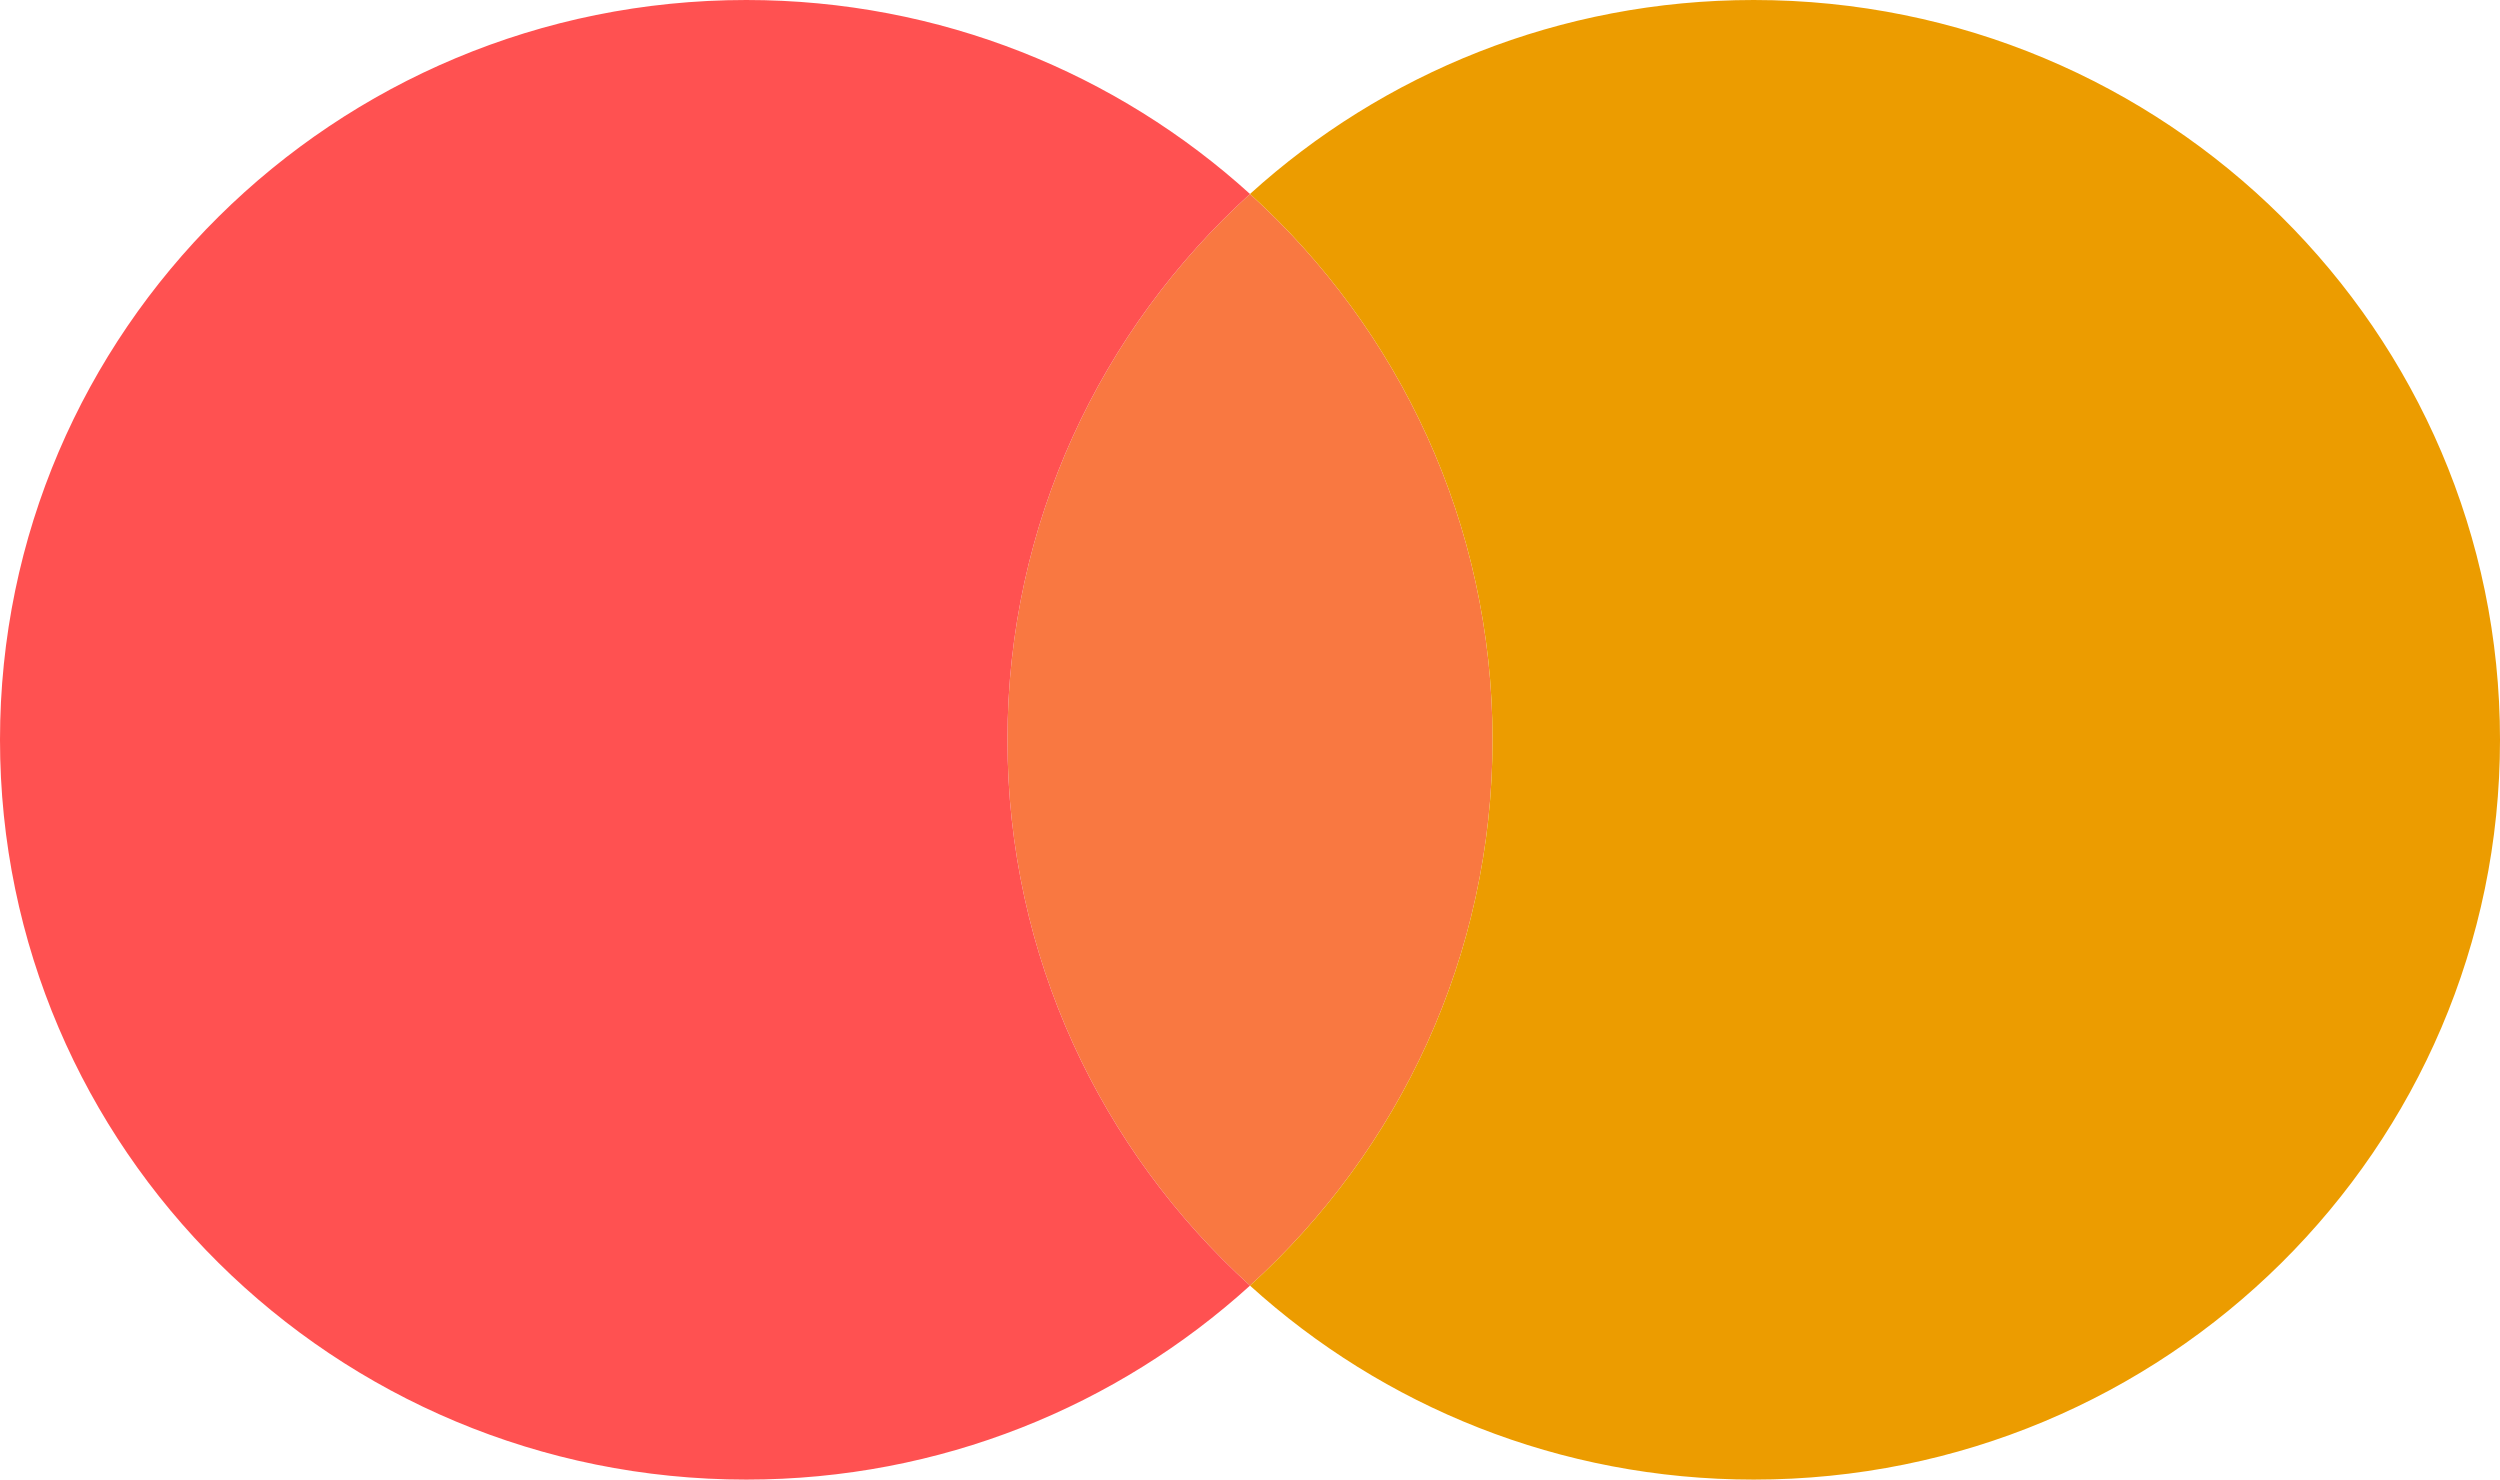 <svg width="49" height="29" viewBox="0 0 49 29" fill="none" xmlns="http://www.w3.org/2000/svg">
<path d="M24.5 3.802C21.578 6.453 19.746 10.264 19.746 14.5C19.746 18.736 21.578 22.547 24.5 25.198C27.422 22.547 29.254 18.736 29.254 14.5C29.254 10.264 27.422 6.453 24.5 3.802Z" fill="#F97841"/>
<path fill-rule="evenodd" clip-rule="evenodd" d="M24.5 3.802C27.422 6.453 29.254 10.264 29.254 14.5C29.254 18.736 27.422 22.547 24.5 25.198C27.102 27.559 30.568 29 34.373 29C42.451 29 49 22.508 49 14.5C49 6.492 42.451 0 34.373 0C30.568 0 27.102 1.441 24.5 3.802Z" fill="#EC9C00"/>
<path d="M0 14.5C0 22.508 6.549 29 14.627 29C18.432 29 21.898 27.559 24.5 25.198C21.578 22.547 19.746 18.736 19.746 14.5C19.746 10.264 21.578 6.453 24.5 3.802C21.898 1.441 18.432 0 14.627 0C6.549 0 0 6.492 0 14.5Z" fill="#FF5151"/>
</svg>

